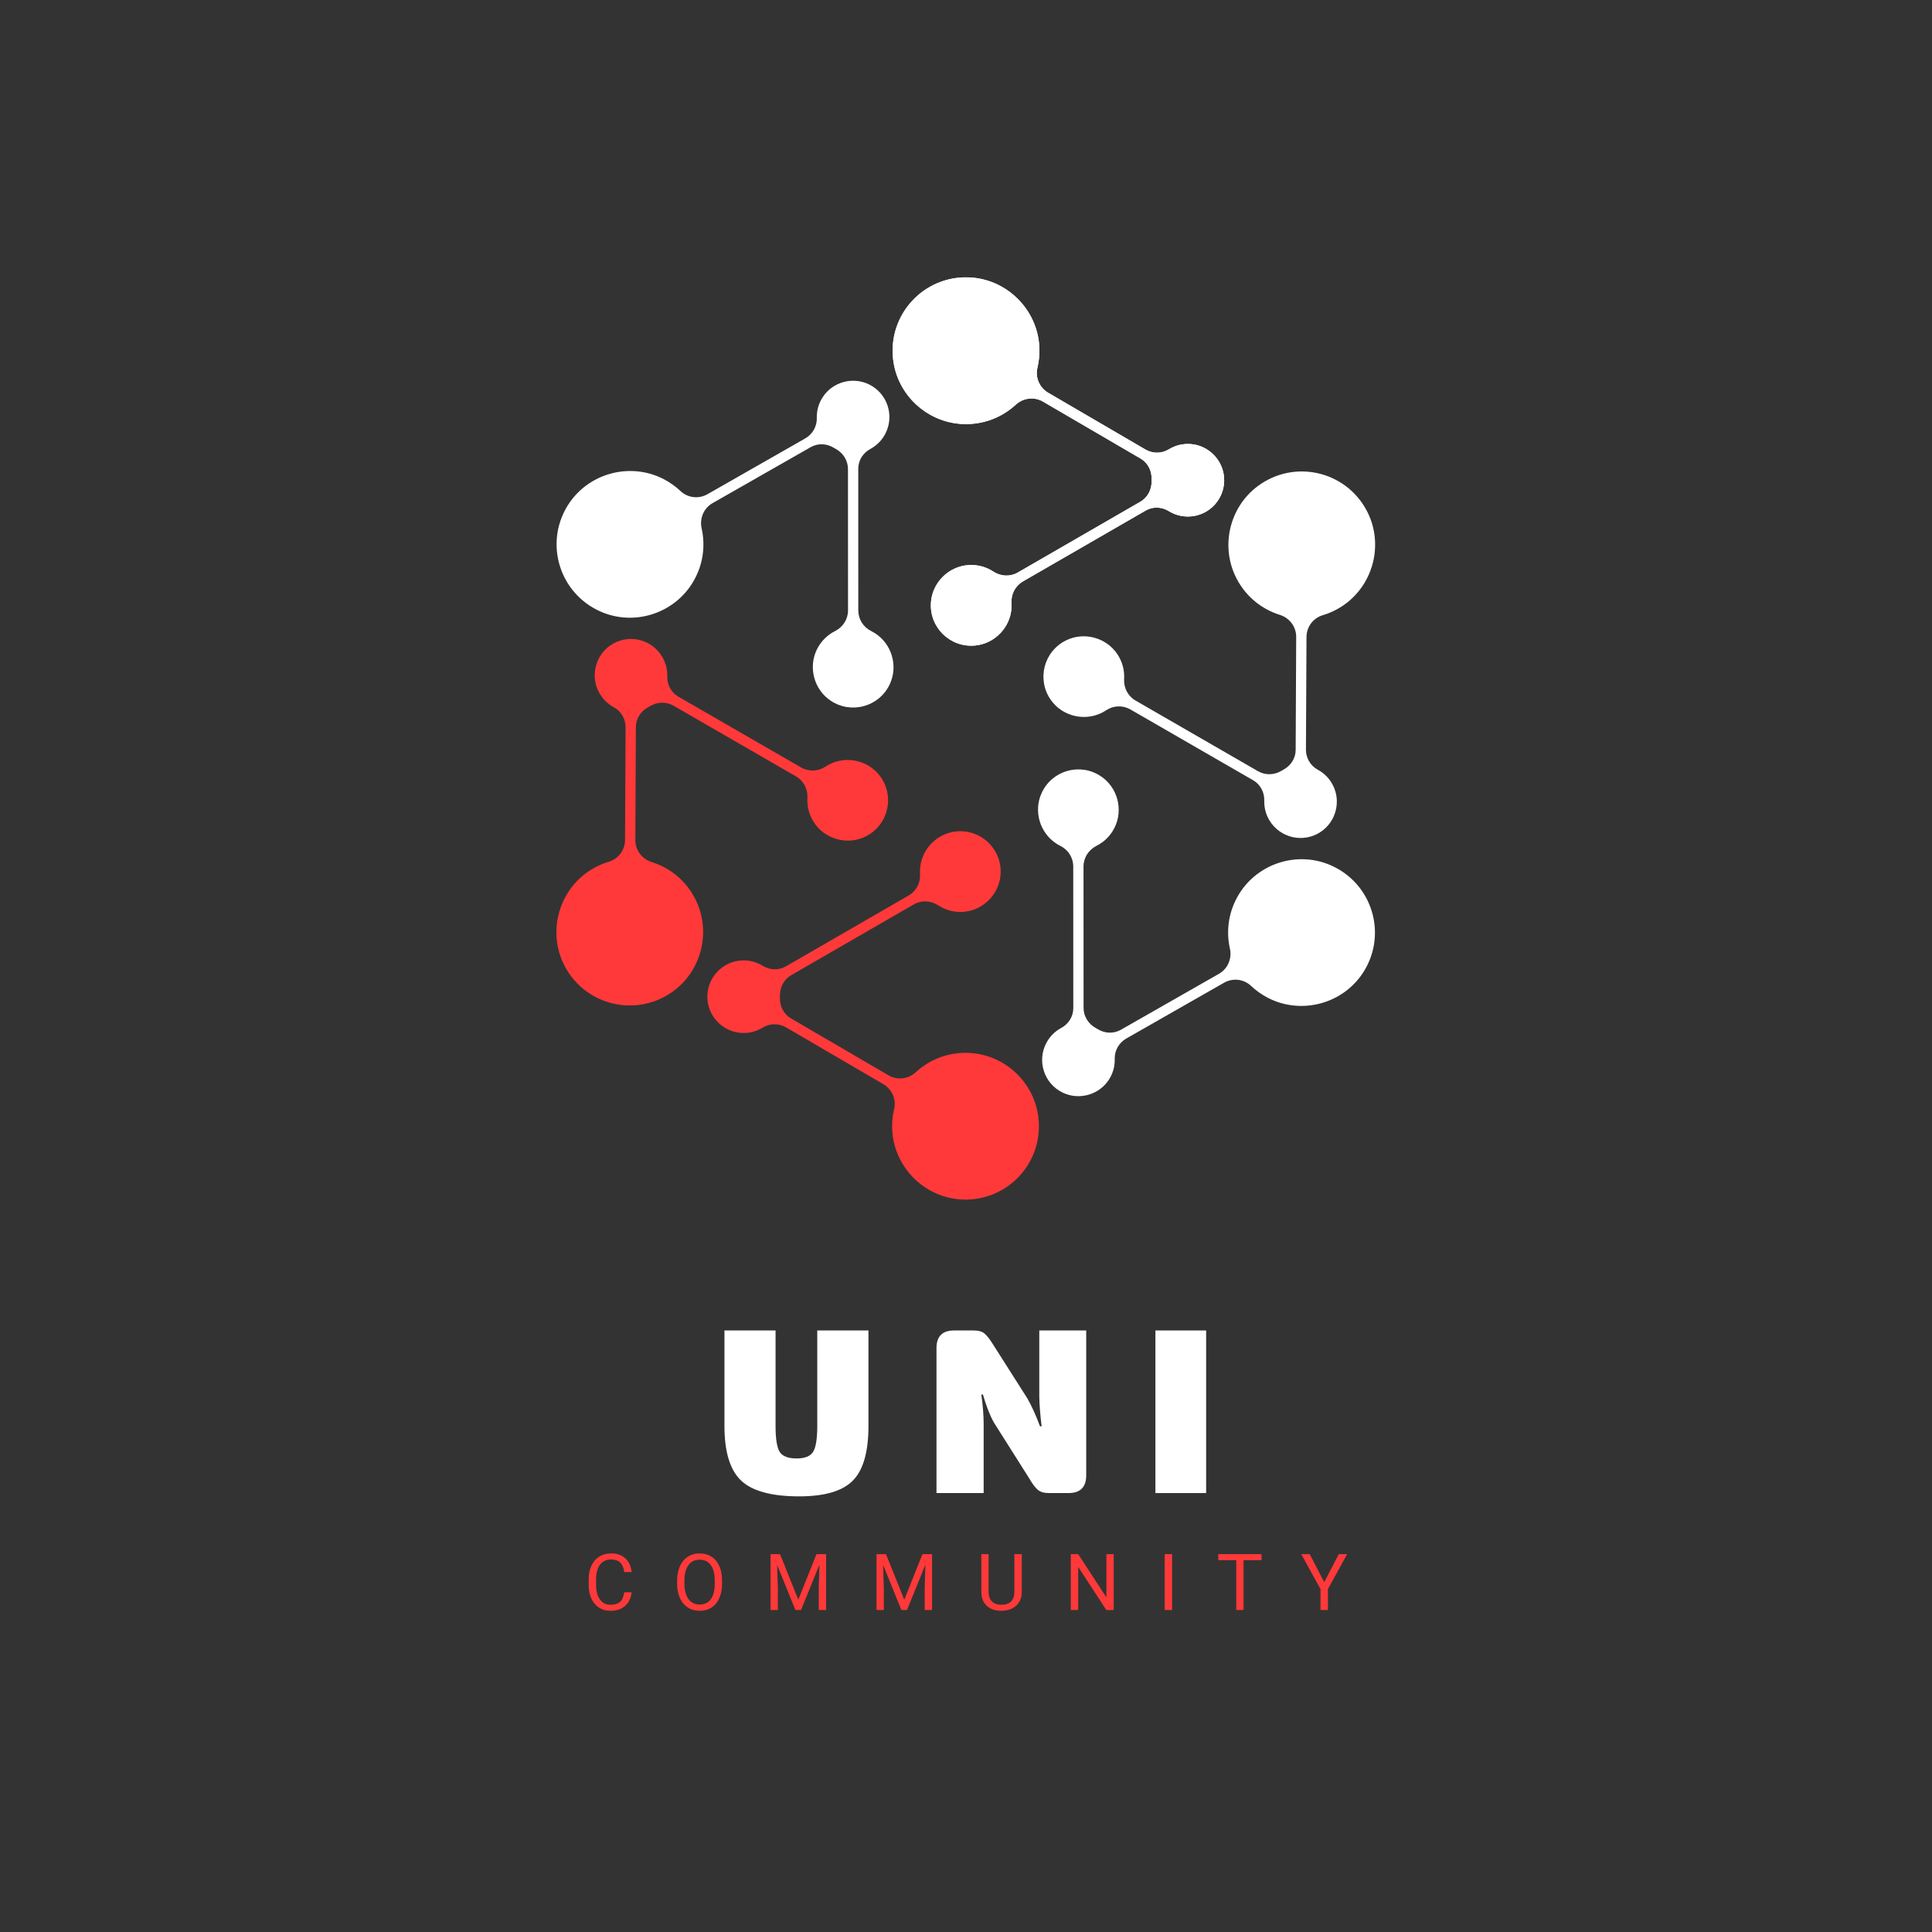 <svg xmlns="http://www.w3.org/2000/svg" xmlns:xlink="http://www.w3.org/1999/xlink" width="500" zoomAndPan="magnify" viewBox="0 0 375 375" height="500" preserveAspectRatio="xMidYMid meet" version="1.0"><rect x="0" y="0" width="375" height="375" fill="#333333" stroke="none"/><defs><g/><clipPath id="id1"><path d="M 173 53 L 238 53 L 238 126 L 173 126 Z M 173 53 " clip-rule="nonzero"/></clipPath><clipPath id="id2"><path d="M 120.715 37.5 L 292.773 75.715 L 254.234 249.234 L 82.176 211.023 Z M 120.715 37.5 " clip-rule="nonzero"/></clipPath><clipPath id="id3"><path d="M 120.715 37.5 L 292.773 75.715 L 254.234 249.234 L 82.176 211.023 Z M 120.715 37.5 " clip-rule="nonzero"/></clipPath><clipPath id="id4"><path d="M 202 91 L 267 91 L 267 163 L 202 163 Z M 202 91 " clip-rule="nonzero"/></clipPath><clipPath id="id5"><path d="M 120.715 37.5 L 292.773 75.715 L 254.234 249.234 L 82.176 211.023 Z M 120.715 37.5 " clip-rule="nonzero"/></clipPath><clipPath id="id6"><path d="M 120.715 37.5 L 292.773 75.715 L 254.234 249.234 L 82.176 211.023 Z M 120.715 37.5 " clip-rule="nonzero"/></clipPath><clipPath id="id7"><path d="M 201 149 L 267 149 L 267 213 L 201 213 Z M 201 149 " clip-rule="nonzero"/></clipPath><clipPath id="id8"><path d="M 120.715 37.5 L 292.773 75.715 L 254.234 249.234 L 82.176 211.023 Z M 120.715 37.5 " clip-rule="nonzero"/></clipPath><clipPath id="id9"><path d="M 120.715 37.5 L 292.773 75.715 L 254.234 249.234 L 82.176 211.023 Z M 120.715 37.5 " clip-rule="nonzero"/></clipPath><clipPath id="id10"><path d="M 137 161 L 202 161 L 202 233 L 137 233 Z M 137 161 " clip-rule="nonzero"/></clipPath><clipPath id="id11"><path d="M 120.715 37.5 L 292.773 75.715 L 254.234 249.234 L 82.176 211.023 Z M 120.715 37.5 " clip-rule="nonzero"/></clipPath><clipPath id="id12"><path d="M 120.715 37.5 L 292.773 75.715 L 254.234 249.234 L 82.176 211.023 Z M 120.715 37.5 " clip-rule="nonzero"/></clipPath><clipPath id="id13"><path d="M 107 124 L 173 124 L 173 196 L 107 196 Z M 107 124 " clip-rule="nonzero"/></clipPath><clipPath id="id14"><path d="M 120.715 37.5 L 292.773 75.715 L 254.234 249.234 L 82.176 211.023 Z M 120.715 37.5 " clip-rule="nonzero"/></clipPath><clipPath id="id15"><path d="M 120.715 37.5 L 292.773 75.715 L 254.234 249.234 L 82.176 211.023 Z M 120.715 37.5 " clip-rule="nonzero"/></clipPath><clipPath id="id16"><path d="M 108 73 L 174 73 L 174 138 L 108 138 Z M 108 73 " clip-rule="nonzero"/></clipPath><clipPath id="id17"><path d="M 120.715 37.5 L 292.773 75.715 L 254.234 249.234 L 82.176 211.023 Z M 120.715 37.5 " clip-rule="nonzero"/></clipPath><clipPath id="id18"><path d="M 120.715 37.5 L 292.773 75.715 L 254.234 249.234 L 82.176 211.023 Z M 120.715 37.5 " clip-rule="nonzero"/></clipPath><clipPath id="id19"><path d="M 173 53 L 238 53 L 238 126 L 173 126 Z M 173 53 " clip-rule="nonzero"/></clipPath><clipPath id="id20"><path d="M 120.715 37.5 L 292.773 75.715 L 254.234 249.234 L 82.176 211.023 Z M 120.715 37.5 " clip-rule="nonzero"/></clipPath><clipPath id="id21"><path d="M 120.715 37.5 L 292.773 75.715 L 254.234 249.234 L 82.176 211.023 Z M 120.715 37.5 " clip-rule="nonzero"/></clipPath></defs><g clip-path="url(#id1)"><g clip-path="url(#id2)"><g clip-path="url(#id3)"><path fill="#ffffff" d="M 201.738 67.387 C 201.805 68.77 201.672 70.113 201.363 71.391 C 200.91 73.281 201.77 75.246 203.449 76.23 L 222.328 87.25 C 223.738 88.074 225.488 88.066 226.879 87.211 C 228.078 86.473 229.52 86.082 231.062 86.184 C 234.5 86.418 237.305 89.188 237.59 92.617 C 237.93 96.711 234.754 100.176 230.711 100.258 C 229.305 100.285 227.988 99.902 226.875 99.215 C 225.5 98.367 223.785 98.285 222.383 99.094 L 198.543 112.855 C 197.078 113.703 196.227 115.309 196.336 116.996 C 196.352 117.285 196.355 117.574 196.34 117.871 C 196.16 121.734 193.109 124.941 189.258 125.297 C 184.453 125.742 180.398 121.828 180.691 117.008 C 180.926 113.098 184.102 109.926 188.012 109.676 C 189.785 109.566 191.445 110.051 192.809 110.945 C 194.242 111.887 196.062 111.984 197.543 111.129 L 221.328 97.395 C 222.754 96.574 223.562 95.027 223.523 93.383 L 223.523 93.355 C 223.52 93.23 223.52 93.109 223.523 92.984 C 223.574 91.363 222.793 89.828 221.391 89.008 L 202.441 77.949 C 200.738 76.953 198.598 77.223 197.148 78.562 C 194.484 81.012 190.883 82.465 186.922 82.309 C 179.938 82.035 174.105 76.617 173.344 69.668 C 172.391 60.992 179.285 53.594 187.918 53.836 C 195.305 54.043 201.383 60.008 201.738 67.387 " fill-opacity="1" fill-rule="nonzero"/></g></g></g><g clip-path="url(#id4)"><g clip-path="url(#id5)"><g clip-path="url(#id6)"><path fill="#ffffff" d="M 260.391 117.738 C 259.223 118.484 257.996 119.039 256.738 119.414 C 254.871 119.969 253.598 121.691 253.59 123.641 L 253.484 145.496 C 253.473 147.125 254.355 148.637 255.793 149.41 C 257.035 150.082 258.094 151.133 258.773 152.523 C 260.289 155.613 259.293 159.426 256.465 161.387 C 253.09 163.727 248.5 162.711 246.406 159.25 C 245.68 158.047 245.355 156.715 245.395 155.41 C 245.438 153.793 244.652 152.266 243.25 151.457 L 219.402 137.699 C 217.938 136.855 216.121 136.922 214.711 137.859 C 214.473 138.016 214.219 138.164 213.957 138.301 C 210.52 140.074 206.215 139.031 203.98 135.879 C 201.195 131.941 202.559 126.477 206.879 124.316 C 210.383 122.566 214.723 123.73 216.891 126.992 C 217.875 128.473 218.285 130.152 218.191 131.781 C 218.094 133.492 218.918 135.117 220.402 135.973 L 244.191 149.699 C 245.617 150.52 247.363 150.445 248.77 149.594 L 248.789 149.578 C 248.898 149.512 249 149.453 249.109 149.395 C 250.543 148.629 251.48 147.184 251.488 145.559 L 251.59 123.625 C 251.602 121.652 250.301 119.938 248.418 119.348 C 244.961 118.266 241.898 115.875 240.055 112.367 C 236.797 106.184 238.574 98.426 244.215 94.293 C 251.254 89.133 261.109 91.402 265.219 98.996 C 268.738 105.5 266.605 113.738 260.391 117.738 " fill-opacity="1" fill-rule="nonzero"/></g></g></g><g clip-path="url(#id7)"><g clip-path="url(#id8)"><g clip-path="url(#id9)"><path fill="#ffffff" d="M 246.105 193.684 C 244.879 193.047 243.781 192.266 242.828 191.359 C 241.414 190.02 239.281 189.781 237.59 190.746 L 218.609 201.578 C 217.191 202.387 216.324 203.906 216.367 205.535 C 216.41 206.945 216.027 208.391 215.164 209.672 C 213.242 212.531 209.445 213.574 206.328 212.105 C 202.617 210.355 201.199 205.867 203.152 202.328 C 203.828 201.098 204.82 200.152 205.973 199.531 C 207.395 198.766 208.324 197.32 208.324 195.703 L 208.316 168.18 C 208.316 166.484 207.348 164.949 205.832 164.195 C 205.574 164.066 205.32 163.922 205.074 163.766 C 201.816 161.676 200.566 157.43 202.184 153.914 C 204.195 149.535 209.613 147.984 213.648 150.648 C 216.914 152.805 218.074 157.145 216.336 160.648 C 215.547 162.242 214.297 163.438 212.836 164.172 C 211.309 164.938 210.309 166.469 210.309 168.18 L 210.32 195.637 C 210.32 197.281 211.254 198.758 212.699 199.543 L 212.723 199.559 C 212.832 199.617 212.938 199.68 213.039 199.742 C 214.422 200.598 216.141 200.688 217.551 199.883 L 236.605 189.012 C 238.32 188.031 239.156 186.047 238.723 184.121 C 237.93 180.59 238.473 176.746 240.586 173.395 C 244.316 167.484 251.926 165.145 258.324 167.961 C 266.316 171.477 269.277 181.145 264.758 188.496 C 260.883 194.793 252.68 197.07 246.105 193.684 " fill-opacity="1" fill-rule="nonzero"/></g></g></g><g clip-path="url(#id10)"><g clip-path="url(#id11)"><g clip-path="url(#id12)"><path fill="#ff3939" d="M 173.172 219.285 C 173.109 217.902 173.238 216.559 173.547 215.281 C 174 213.391 173.141 211.426 171.461 210.441 L 152.582 199.418 C 151.172 198.598 149.422 198.605 148.031 199.461 C 146.832 200.199 145.391 200.59 143.848 200.488 C 140.41 200.254 137.605 197.484 137.32 194.051 C 136.98 189.961 140.156 186.496 144.199 186.414 C 145.605 186.387 146.922 186.77 148.035 187.457 C 149.41 188.305 151.129 188.387 152.527 187.578 L 176.367 173.816 C 177.832 172.969 178.684 171.363 178.574 169.676 C 178.559 169.387 178.555 169.094 178.57 168.801 C 178.75 164.938 181.805 161.73 185.652 161.375 C 190.457 160.93 194.512 164.844 194.219 169.664 C 193.984 173.574 190.809 176.746 186.898 176.996 C 185.129 177.105 183.465 176.621 182.102 175.727 C 180.668 174.785 178.848 174.688 177.367 175.543 L 153.582 189.277 C 152.156 190.098 151.348 191.645 151.387 193.289 L 151.387 193.316 C 151.391 193.441 151.391 193.562 151.387 193.688 C 151.336 195.309 152.117 196.844 153.52 197.664 L 172.469 208.723 C 174.172 209.719 176.312 209.449 177.762 208.109 C 180.426 205.66 184.027 204.207 187.988 204.363 C 194.977 204.637 200.805 210.055 201.566 217.004 C 202.52 225.68 195.625 233.078 186.992 232.836 C 179.605 232.629 173.527 226.664 173.172 219.285 " fill-opacity="1" fill-rule="nonzero"/></g></g></g><g clip-path="url(#id13)"><g clip-path="url(#id14)"><g clip-path="url(#id15)"><path fill="#ff3939" d="M 114.52 168.934 C 115.688 168.188 116.914 167.633 118.172 167.258 C 120.043 166.703 121.312 164.98 121.32 163.031 L 121.426 141.176 C 121.438 139.547 120.555 138.035 119.117 137.262 C 117.875 136.59 116.816 135.535 116.137 134.148 C 114.621 131.059 115.617 127.246 118.445 125.285 C 121.82 122.945 126.41 123.961 128.504 127.422 C 129.23 128.625 129.555 129.957 129.52 131.262 C 129.473 132.879 130.258 134.406 131.66 135.215 L 155.508 148.973 C 156.973 149.816 158.789 149.75 160.199 148.812 C 160.438 148.656 160.691 148.508 160.953 148.371 C 164.391 146.594 168.695 147.641 170.93 150.793 C 173.715 154.73 172.352 160.195 168.031 162.355 C 164.527 164.105 160.188 162.941 158.02 159.68 C 157.039 158.199 156.625 156.52 156.719 154.891 C 156.816 153.18 155.992 151.555 154.508 150.699 L 130.719 136.973 C 129.293 136.152 127.547 136.223 126.145 137.082 L 126.121 137.094 C 126.016 137.16 125.91 137.219 125.801 137.277 C 124.367 138.043 123.43 139.488 123.422 141.113 L 123.32 163.047 C 123.309 165.02 124.609 166.734 126.492 167.324 C 129.949 168.406 133.012 170.797 134.855 174.305 C 138.113 180.488 136.336 188.246 130.695 192.379 C 123.656 197.539 113.801 195.27 109.691 187.676 C 106.172 181.172 108.305 172.934 114.52 168.934 " fill-opacity="1" fill-rule="nonzero"/></g></g></g><g clip-path="url(#id16)"><g clip-path="url(#id17)"><g clip-path="url(#id18)"><path fill="#ffffff" d="M 128.805 92.988 C 130.031 93.625 131.129 94.406 132.082 95.312 C 133.496 96.652 135.629 96.891 137.32 95.926 L 156.301 85.094 C 157.719 84.285 158.586 82.766 158.543 81.137 C 158.5 79.727 158.883 78.281 159.746 77 C 161.668 74.141 165.465 73.098 168.582 74.566 C 172.293 76.316 173.711 80.805 171.758 84.344 C 171.082 85.574 170.09 86.52 168.938 87.141 C 167.516 87.906 166.586 89.352 166.586 90.969 L 166.594 118.492 C 166.594 120.188 167.562 121.723 169.078 122.477 C 169.336 122.605 169.59 122.75 169.84 122.906 C 173.094 124.996 174.344 129.242 172.727 132.758 C 170.715 137.137 165.297 138.688 161.262 136.023 C 157.996 133.867 156.836 129.527 158.574 126.023 C 159.367 124.43 160.613 123.234 162.074 122.5 C 163.605 121.734 164.602 120.203 164.602 118.492 L 164.59 91.035 C 164.59 89.391 163.656 87.914 162.211 87.129 L 162.188 87.113 C 162.078 87.055 161.973 86.992 161.871 86.93 C 160.488 86.074 158.77 85.984 157.359 86.789 L 138.305 97.66 C 136.59 98.641 135.754 100.625 136.188 102.551 C 136.98 106.082 136.438 109.926 134.324 113.277 C 130.594 119.188 122.984 121.527 116.586 118.711 C 108.594 115.195 105.633 105.527 110.152 98.176 C 114.027 91.879 122.23 89.602 128.805 92.988 " fill-opacity="1" fill-rule="nonzero"/></g></g></g><g clip-path="url(#id19)"><g clip-path="url(#id20)"><g clip-path="url(#id21)"><path fill="#ffffff" d="M 201.738 67.387 C 201.805 68.77 201.672 70.113 201.363 71.391 C 200.91 73.281 201.77 75.246 203.449 76.23 L 222.328 87.25 C 223.738 88.074 225.488 88.066 226.879 87.211 C 228.078 86.473 229.52 86.082 231.062 86.184 C 234.5 86.418 237.305 89.188 237.59 92.617 C 237.93 96.711 234.754 100.176 230.711 100.258 C 229.305 100.285 227.988 99.902 226.875 99.215 C 225.5 98.367 223.785 98.285 222.383 99.094 L 198.543 112.855 C 197.078 113.703 196.227 115.309 196.336 116.996 C 196.352 117.285 196.355 117.574 196.34 117.871 C 196.16 121.734 193.109 124.941 189.258 125.297 C 184.453 125.742 180.398 121.828 180.691 117.008 C 180.926 113.098 184.102 109.926 188.012 109.676 C 189.785 109.566 191.445 110.051 192.809 110.945 C 194.242 111.887 196.062 111.984 197.543 111.129 L 221.328 97.395 C 222.754 96.574 223.562 95.027 223.523 93.383 L 223.523 93.355 C 223.52 93.23 223.52 93.109 223.523 92.984 C 223.574 91.363 222.793 89.828 221.391 89.008 L 202.441 77.949 C 200.738 76.953 198.598 77.223 197.148 78.562 C 194.484 81.012 190.883 82.465 186.922 82.309 C 179.938 82.035 174.105 76.617 173.344 69.668 C 172.391 60.992 179.285 53.594 187.918 53.836 C 195.305 54.043 201.383 60.008 201.738 67.387 " fill-opacity="1" fill-rule="nonzero"/></g></g></g><g fill="#ff3939" fill-opacity="1"><g transform="translate(113.371, 312.5)"><g><path d="M 9.234 -3.438 C 9.098 -2.289 8.672 -1.406 7.953 -0.781 C 7.242 -0.156 6.301 0.156 5.125 0.156 C 3.844 0.156 2.816 -0.301 2.047 -1.219 C 1.273 -2.145 0.891 -3.379 0.891 -4.922 L 0.891 -5.953 C 0.891 -6.961 1.066 -7.848 1.422 -8.609 C 1.785 -9.379 2.297 -9.969 2.953 -10.375 C 3.617 -10.781 4.383 -10.984 5.25 -10.984 C 6.406 -10.984 7.328 -10.66 8.016 -10.016 C 8.711 -9.379 9.117 -8.492 9.234 -7.359 L 7.797 -7.359 C 7.672 -8.223 7.398 -8.848 6.984 -9.234 C 6.566 -9.617 5.988 -9.812 5.25 -9.812 C 4.332 -9.812 3.613 -9.473 3.094 -8.797 C 2.582 -8.117 2.328 -7.16 2.328 -5.922 L 2.328 -4.875 C 2.328 -3.695 2.57 -2.758 3.062 -2.062 C 3.551 -1.363 4.238 -1.016 5.125 -1.016 C 5.914 -1.016 6.523 -1.191 6.953 -1.547 C 7.379 -1.91 7.66 -2.539 7.797 -3.438 Z M 9.234 -3.438 "/></g></g></g><g fill="#ff3939" fill-opacity="1"><g transform="translate(130.554, 312.5)"><g><path d="M 9.594 -5.078 C 9.594 -4.016 9.414 -3.086 9.062 -2.297 C 8.707 -1.504 8.203 -0.895 7.547 -0.469 C 6.891 -0.051 6.125 0.156 5.25 0.156 C 4.395 0.156 3.633 -0.051 2.969 -0.469 C 2.312 -0.895 1.801 -1.492 1.438 -2.266 C 1.07 -3.047 0.883 -3.945 0.875 -4.969 L 0.875 -5.75 C 0.875 -6.789 1.055 -7.711 1.422 -8.516 C 1.785 -9.316 2.297 -9.926 2.953 -10.344 C 3.617 -10.77 4.379 -10.984 5.234 -10.984 C 6.098 -10.984 6.863 -10.773 7.531 -10.359 C 8.195 -9.941 8.707 -9.332 9.062 -8.531 C 9.414 -7.738 9.594 -6.812 9.594 -5.75 Z M 8.172 -5.766 C 8.172 -7.055 7.91 -8.047 7.391 -8.734 C 6.879 -9.422 6.16 -9.766 5.234 -9.766 C 4.328 -9.766 3.613 -9.422 3.094 -8.734 C 2.582 -8.047 2.316 -7.094 2.297 -5.875 L 2.297 -5.078 C 2.297 -3.828 2.555 -2.844 3.078 -2.125 C 3.609 -1.414 4.332 -1.062 5.25 -1.062 C 6.176 -1.062 6.891 -1.395 7.391 -2.062 C 7.898 -2.738 8.16 -3.707 8.172 -4.969 Z M 8.172 -5.766 "/></g></g></g><g fill="#ff3939" fill-opacity="1"><g transform="translate(148.294, 312.5)"><g><path d="M 3.109 -10.844 L 6.656 -2 L 10.188 -10.844 L 12.047 -10.844 L 12.047 0 L 10.625 0 L 10.625 -4.219 L 10.75 -8.781 L 7.188 0 L 6.094 0 L 2.547 -8.75 L 2.688 -4.219 L 2.688 0 L 1.266 0 L 1.266 -10.844 Z M 3.109 -10.844 "/></g></g></g><g fill="#ff3939" fill-opacity="1"><g transform="translate(168.863, 312.5)"><g><path d="M 3.109 -10.844 L 6.656 -2 L 10.188 -10.844 L 12.047 -10.844 L 12.047 0 L 10.625 0 L 10.625 -4.219 L 10.75 -8.781 L 7.188 0 L 6.094 0 L 2.547 -8.75 L 2.688 -4.219 L 2.688 0 L 1.266 0 L 1.266 -10.844 Z M 3.109 -10.844 "/></g></g></g><g fill="#ff3939" fill-opacity="1"><g transform="translate(189.432, 312.5)"><g><path d="M 8.891 -10.844 L 8.891 -3.469 C 8.891 -2.445 8.566 -1.609 7.922 -0.953 C 7.285 -0.305 6.422 0.055 5.328 0.141 L 4.953 0.156 C 3.766 0.156 2.816 -0.16 2.109 -0.797 C 1.41 -1.441 1.055 -2.328 1.047 -3.453 L 1.047 -10.844 L 2.453 -10.844 L 2.453 -3.5 C 2.453 -2.719 2.664 -2.109 3.094 -1.672 C 3.531 -1.234 4.148 -1.016 4.953 -1.016 C 5.766 -1.016 6.383 -1.227 6.812 -1.656 C 7.238 -2.094 7.453 -2.707 7.453 -3.5 L 7.453 -10.844 Z M 8.891 -10.844 "/></g></g></g><g fill="#ff3939" fill-opacity="1"><g transform="translate(206.577, 312.5)"><g><path d="M 9.594 0 L 8.156 0 L 2.703 -8.359 L 2.703 0 L 1.266 0 L 1.266 -10.844 L 2.703 -10.844 L 8.172 -2.453 L 8.172 -10.844 L 9.594 -10.844 Z M 9.594 0 "/></g></g></g><g fill="#ff3939" fill-opacity="1"><g transform="translate(224.705, 312.5)"><g><path d="M 2.797 0 L 1.359 0 L 1.359 -10.844 L 2.797 -10.844 Z M 2.797 0 "/></g></g></g><g fill="#ff3939" fill-opacity="1"><g transform="translate(236.11, 312.5)"><g><path d="M 8.75 -9.672 L 5.266 -9.672 L 5.266 0 L 3.844 0 L 3.844 -9.672 L 0.359 -9.672 L 0.359 -10.844 L 8.75 -10.844 Z M 8.75 -9.672 "/></g></g></g><g fill="#ff3939" fill-opacity="1"><g transform="translate(252.465, 312.5)"><g><path d="M 4.562 -5.406 L 7.391 -10.844 L 9.016 -10.844 L 5.281 -4.047 L 5.281 0 L 3.844 0 L 3.844 -4.047 L 0.109 -10.844 L 1.75 -10.844 Z M 4.562 -5.406 "/></g></g></g><g fill="#ffffff" fill-opacity="1"><g transform="translate(138.459, 289.803)"><g><path d="M 30.109 -31.562 L 30.109 -13.031 C 30.109 -8 29.098 -4.461 27.078 -2.422 C 25.066 -0.379 21.594 0.641 16.656 0.641 C 11.312 0.641 7.555 -0.379 5.391 -2.422 C 3.234 -4.461 2.156 -8 2.156 -13.031 L 2.156 -31.562 L 12.078 -31.562 L 12.078 -13.031 C 12.078 -10.5 12.348 -8.812 12.891 -7.969 C 13.441 -7.133 14.531 -6.719 16.156 -6.719 C 17.738 -6.719 18.801 -7.133 19.344 -7.969 C 19.895 -8.812 20.172 -10.5 20.172 -13.031 L 20.172 -31.562 Z M 30.109 -31.562 "/></g></g></g><g fill="#ffffff" fill-opacity="1"><g transform="translate(179.397, 289.803)"><g><path d="M 31.438 -31.562 L 31.438 -3.438 C 31.438 -1.145 30.289 0 28 0 L 24.203 0 C 23.254 0 22.531 -0.211 22.031 -0.641 C 21.531 -1.066 20.973 -1.812 20.359 -2.875 L 13.5 -13.719 C 12.738 -15.094 12.035 -16.895 11.391 -19.125 L 11.078 -19.125 C 11.379 -16.988 11.531 -15.066 11.531 -13.359 L 11.531 0 L 2.375 0 L 2.375 -28.141 C 2.375 -30.422 3.52 -31.562 5.812 -31.562 L 9.609 -31.562 C 10.555 -31.562 11.27 -31.348 11.75 -30.922 C 12.238 -30.492 12.805 -29.75 13.453 -28.688 L 20.031 -18.344 C 20.863 -16.883 21.676 -15.086 22.469 -12.953 L 22.781 -12.953 C 22.508 -15.203 22.359 -17.109 22.328 -18.672 L 22.328 -31.562 Z M 31.438 -31.562 "/></g></g></g><g fill="#ffffff" fill-opacity="1"><g transform="translate(221.844, 289.803)"><g><path d="M 12.266 0 L 2.422 0 L 2.422 -31.562 L 12.266 -31.562 Z M 12.266 0 "/></g></g></g></svg>